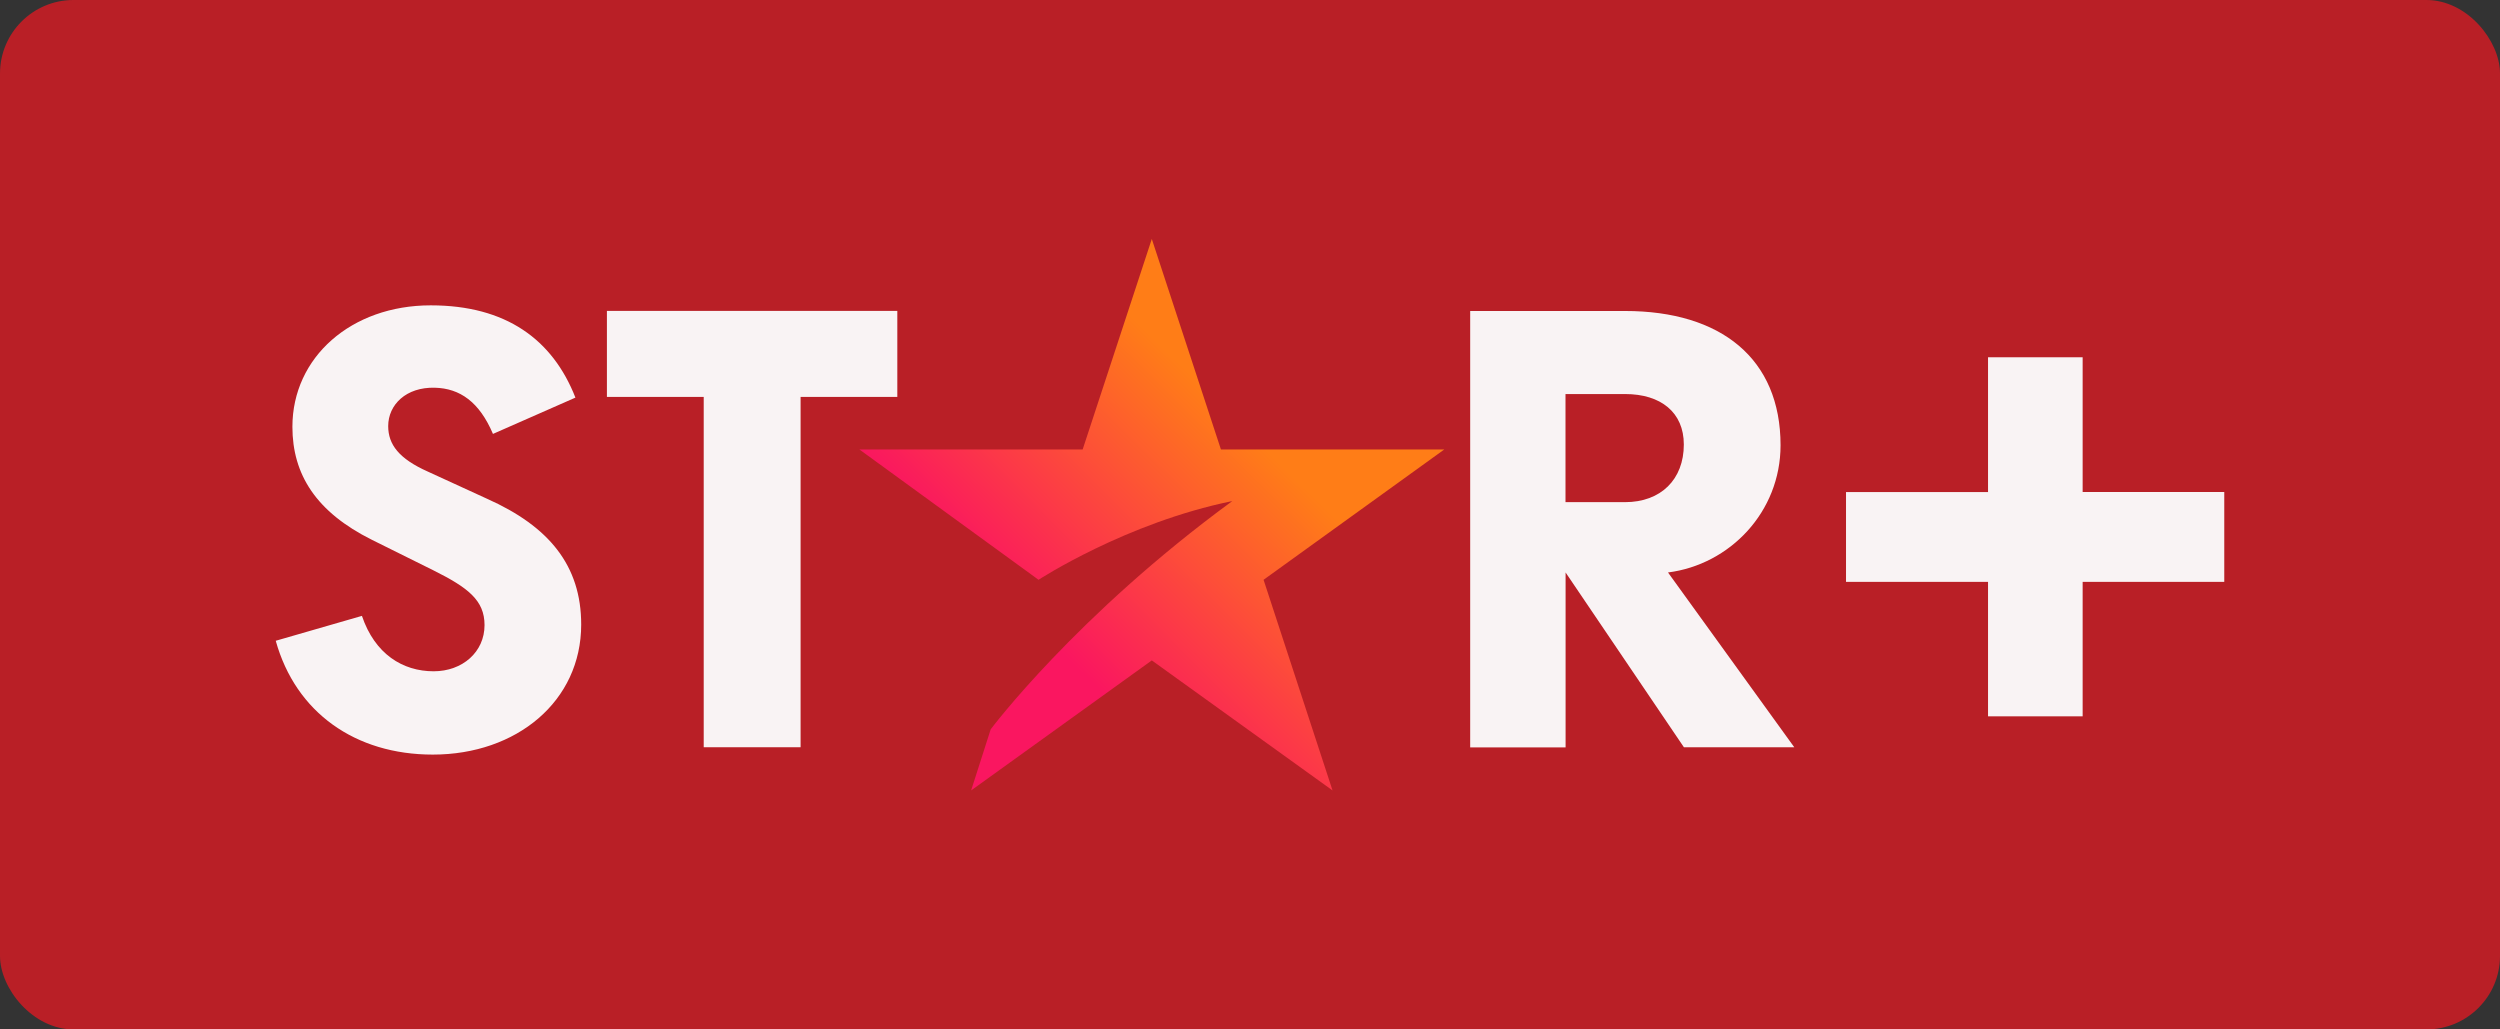 <svg width="136" height="56" viewBox="0 0 136 56" fill="none" xmlns="http://www.w3.org/2000/svg">
<rect x="0" y="0" width="136" height="56" fill="#333333" stroke="none"/>
<rect width="136" height="56" rx="4" fill="#B91F26"/>
<g clip-path="url(#clip0_1_388)">
<path d="M108.149 26.77V19.436H113.296V26.766H121V31.655H113.296V38.969H108.149V31.655H100.423V26.77H108.149Z" fill="#F9F3F4"/>
<path d="M85.163 21.436H88.403C90.353 21.436 91.6 22.437 91.6 24.181C91.6 26.081 90.353 27.317 88.403 27.317H85.163V21.436ZM90.739 31.142C94.093 30.718 96.862 27.859 96.862 24.223C96.862 19.507 93.622 16.918 88.403 16.918H79.978V40.659H85.168V31.142L91.604 40.65H97.608L90.739 31.142Z" fill="#F9F3F4"/>
<path d="M48.814 21.592V16.913H33.016V21.592H38.282V40.65H43.552V21.592H48.814Z" fill="#F9F3F4"/>
<path d="M23.268 25.652C21.708 24.955 21.118 24.185 21.118 23.181C21.118 22.016 22.093 21.05 23.654 21.092C25.015 21.125 26.075 21.861 26.817 23.605L31.303 21.63C30.061 18.465 27.525 16.611 23.433 16.611C19.104 16.611 15.907 19.436 15.907 23.219C15.907 25.808 17.196 27.855 20.236 29.368L23.59 31.033C25.456 31.966 26.359 32.655 26.359 34.005C26.359 35.472 25.155 36.518 23.59 36.518C21.911 36.518 20.393 35.585 19.689 33.504L15 34.858C16.09 38.767 19.329 41.05 23.544 41.05C28.106 41.05 31.617 38.149 31.617 33.975C31.617 30.764 29.865 28.637 26.503 27.136L23.268 25.652Z" fill="#F9F3F4"/>
<path d="M78.57 24.45H66.418L62.658 13L58.897 24.45H46.749L56.497 31.541C56.497 31.541 61.263 28.431 67.037 27.258C58.519 33.492 53.894 39.675 53.894 39.675L52.829 43L62.658 35.926L72.49 43L68.738 31.541L78.57 24.45Z" fill="url(#paint0_linear_1_388)"/>
</g>
<defs>
<linearGradient id="paint0_linear_1_388" x1="51.544" y1="41.726" x2="73.643" y2="19.456" gradientUnits="userSpaceOnUse">
<stop offset="0.28" stop-color="#FA1660"/>
<stop offset="0.78" stop-color="#FF7D17"/>
</linearGradient>
<clipPath id="clip0_1_388">
<rect width="106" height="30" fill="white" transform="translate(15 13)"/>
</clipPath>
</defs>
</svg>
